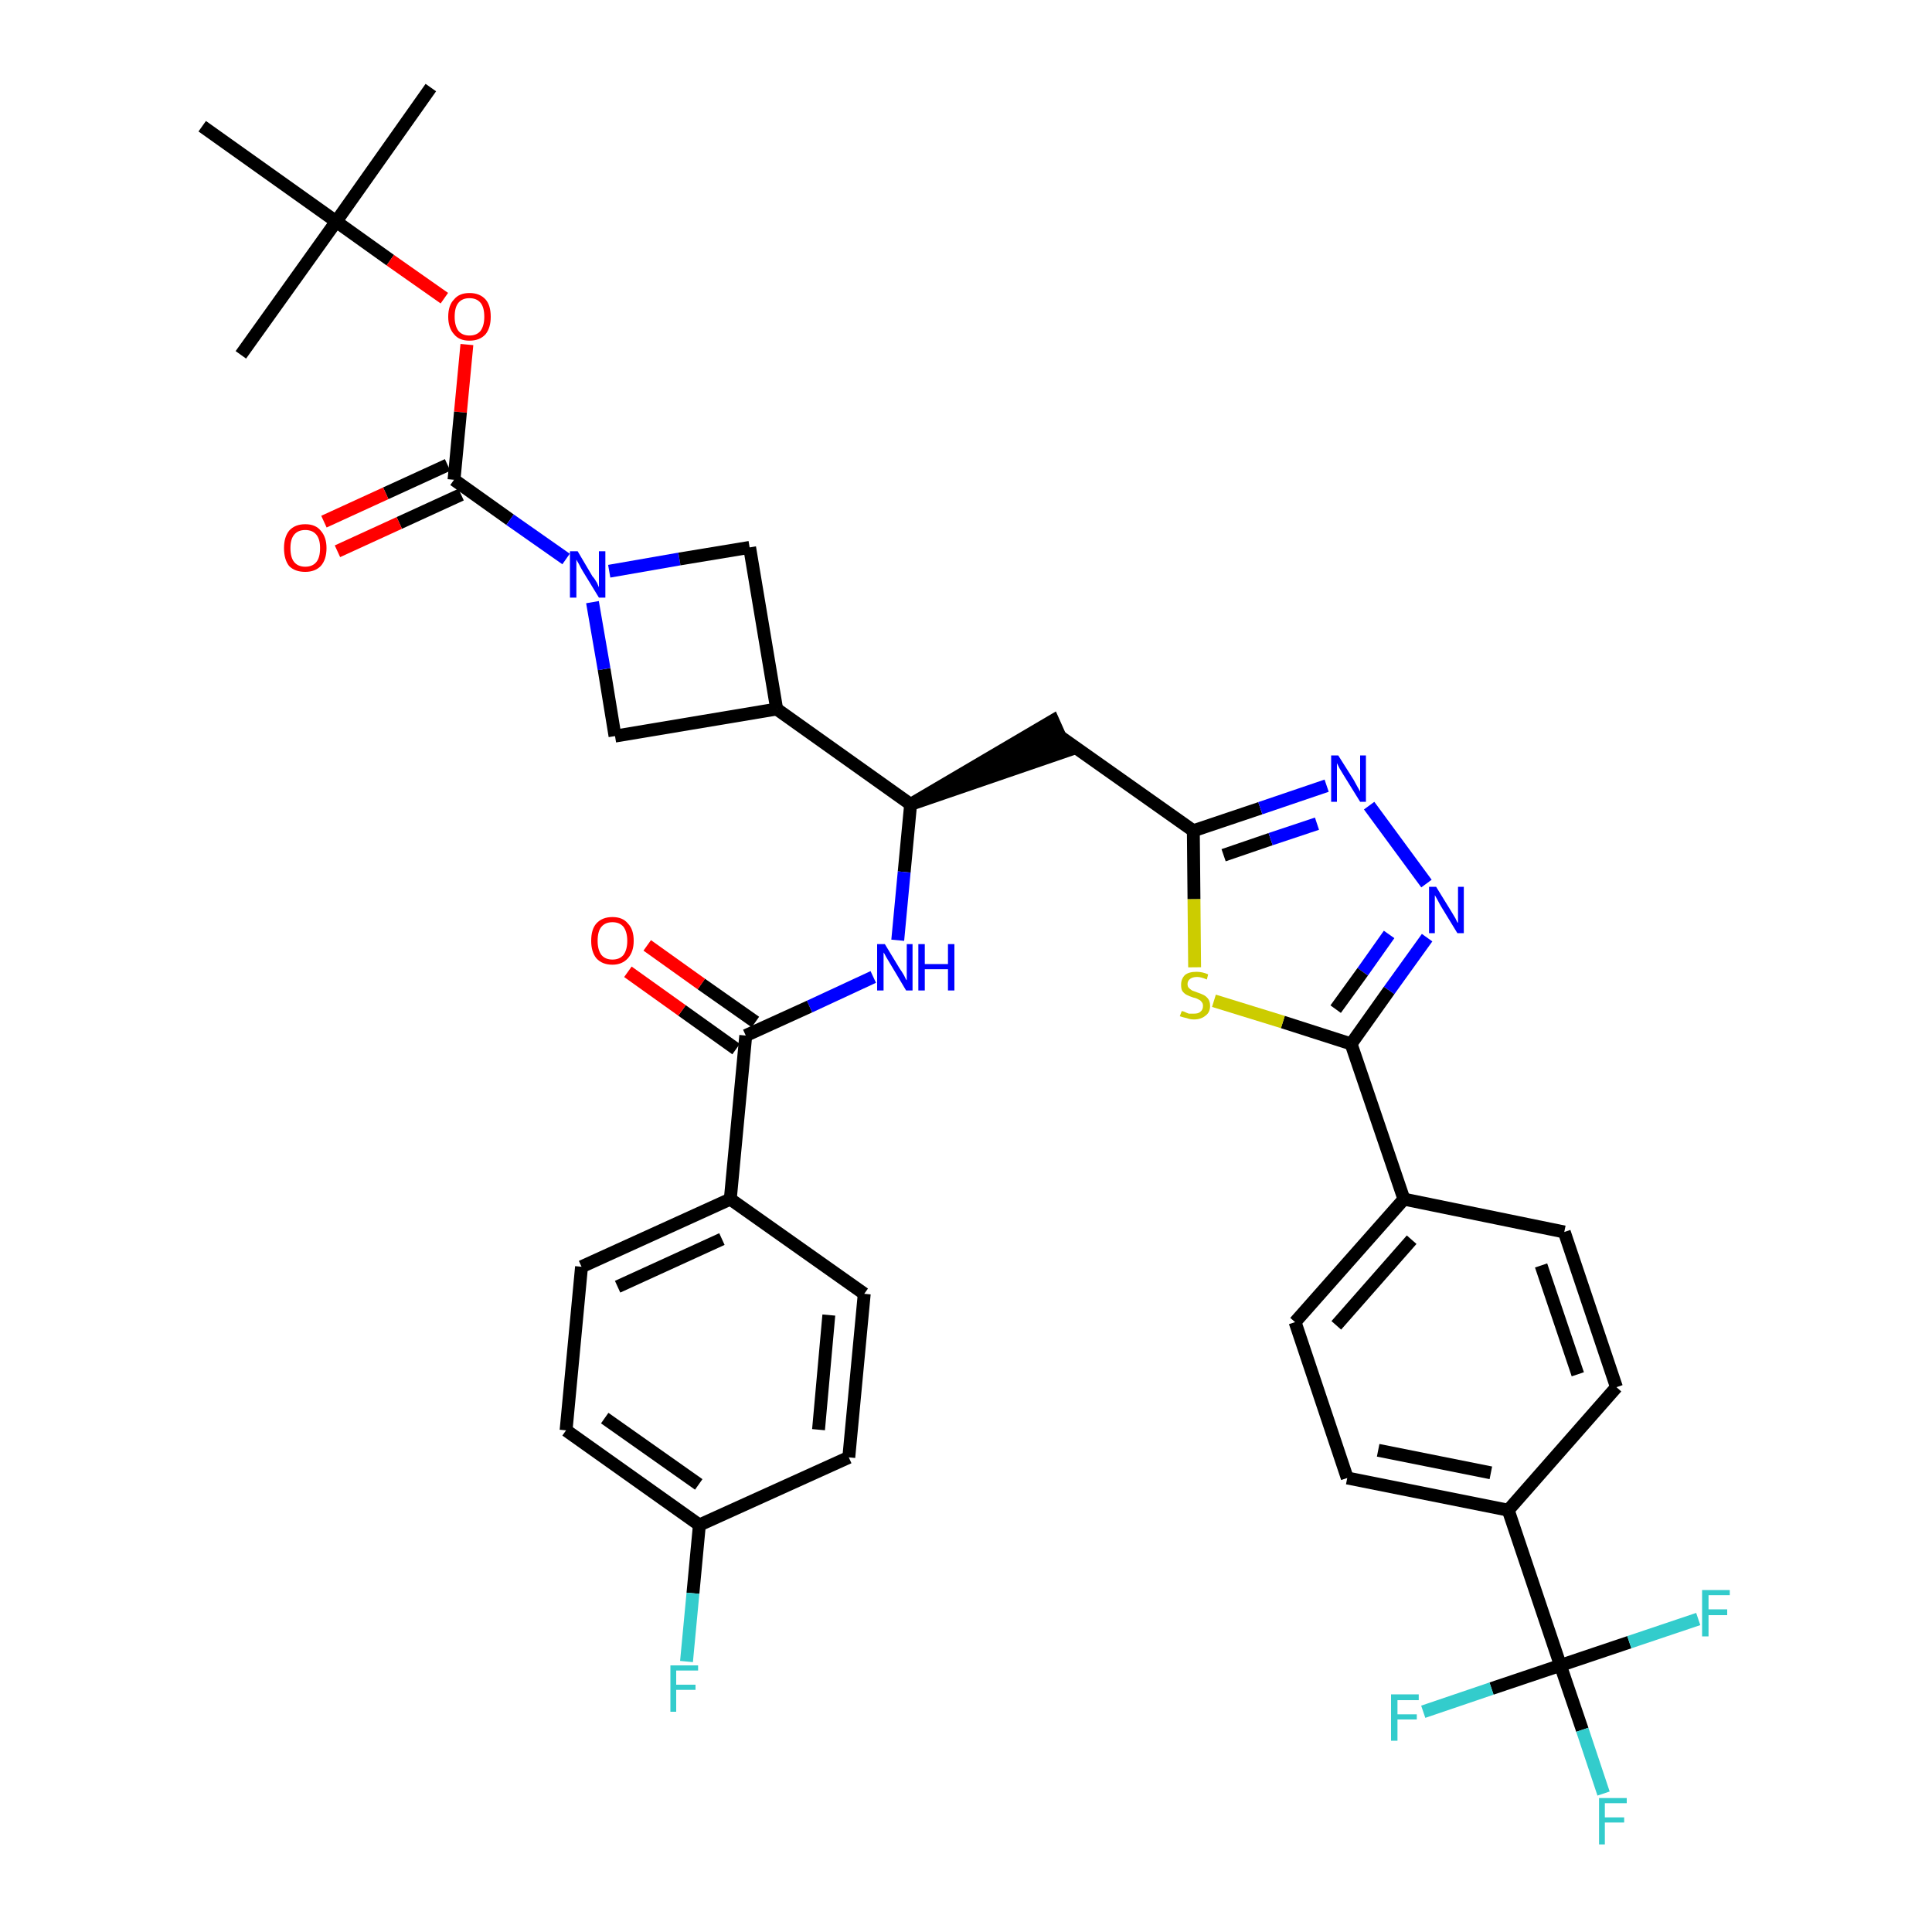 <?xml version='1.0' encoding='iso-8859-1'?>
<svg version='1.1' baseProfile='full'
              xmlns='http://www.w3.org/2000/svg'
                      xmlns:rdkit='http://www.rdkit.org/xml'
                      xmlns:xlink='http://www.w3.org/1999/xlink'
                  xml:space='preserve'
width='300px' height='300px' viewBox='0 0 300 300'>
<!-- END OF HEADER -->
<path class='bond-0 atom-0 atom-1' d='M 66.9,13.6 L 52.2,34.4' style='fill:none;fill-rule:evenodd;stroke:#000000;stroke-width:2.0px;stroke-linecap:butt;stroke-linejoin:miter;stroke-opacity:1' />
<path class='bond-1 atom-1 atom-2' d='M 52.2,34.4 L 37.4,55.1' style='fill:none;fill-rule:evenodd;stroke:#000000;stroke-width:2.0px;stroke-linecap:butt;stroke-linejoin:miter;stroke-opacity:1' />
<path class='bond-2 atom-1 atom-3' d='M 52.2,34.4 L 31.4,19.6' style='fill:none;fill-rule:evenodd;stroke:#000000;stroke-width:2.0px;stroke-linecap:butt;stroke-linejoin:miter;stroke-opacity:1' />
<path class='bond-3 atom-1 atom-4' d='M 52.2,34.4 L 60.6,40.4' style='fill:none;fill-rule:evenodd;stroke:#000000;stroke-width:2.0px;stroke-linecap:butt;stroke-linejoin:miter;stroke-opacity:1' />
<path class='bond-3 atom-1 atom-4' d='M 60.6,40.4 L 69.0,46.3' style='fill:none;fill-rule:evenodd;stroke:#FF0000;stroke-width:2.0px;stroke-linecap:butt;stroke-linejoin:miter;stroke-opacity:1' />
<path class='bond-4 atom-4 atom-5' d='M 72.5,53.5 L 71.5,64.0' style='fill:none;fill-rule:evenodd;stroke:#FF0000;stroke-width:2.0px;stroke-linecap:butt;stroke-linejoin:miter;stroke-opacity:1' />
<path class='bond-4 atom-4 atom-5' d='M 71.5,64.0 L 70.5,74.5' style='fill:none;fill-rule:evenodd;stroke:#000000;stroke-width:2.0px;stroke-linecap:butt;stroke-linejoin:miter;stroke-opacity:1' />
<path class='bond-5 atom-5 atom-6' d='M 69.5,72.2 L 59.9,76.6' style='fill:none;fill-rule:evenodd;stroke:#000000;stroke-width:2.0px;stroke-linecap:butt;stroke-linejoin:miter;stroke-opacity:1' />
<path class='bond-5 atom-5 atom-6' d='M 59.9,76.6 L 50.3,81.0' style='fill:none;fill-rule:evenodd;stroke:#FF0000;stroke-width:2.0px;stroke-linecap:butt;stroke-linejoin:miter;stroke-opacity:1' />
<path class='bond-5 atom-5 atom-6' d='M 71.6,76.8 L 62.0,81.2' style='fill:none;fill-rule:evenodd;stroke:#000000;stroke-width:2.0px;stroke-linecap:butt;stroke-linejoin:miter;stroke-opacity:1' />
<path class='bond-5 atom-5 atom-6' d='M 62.0,81.2 L 52.4,85.6' style='fill:none;fill-rule:evenodd;stroke:#FF0000;stroke-width:2.0px;stroke-linecap:butt;stroke-linejoin:miter;stroke-opacity:1' />
<path class='bond-6 atom-5 atom-7' d='M 70.5,74.5 L 79.2,80.7' style='fill:none;fill-rule:evenodd;stroke:#000000;stroke-width:2.0px;stroke-linecap:butt;stroke-linejoin:miter;stroke-opacity:1' />
<path class='bond-6 atom-5 atom-7' d='M 79.2,80.7 L 87.9,86.8' style='fill:none;fill-rule:evenodd;stroke:#0000FF;stroke-width:2.0px;stroke-linecap:butt;stroke-linejoin:miter;stroke-opacity:1' />
<path class='bond-7 atom-7 atom-8' d='M 94.6,88.7 L 105.5,86.8' style='fill:none;fill-rule:evenodd;stroke:#0000FF;stroke-width:2.0px;stroke-linecap:butt;stroke-linejoin:miter;stroke-opacity:1' />
<path class='bond-7 atom-7 atom-8' d='M 105.5,86.8 L 116.4,85.0' style='fill:none;fill-rule:evenodd;stroke:#000000;stroke-width:2.0px;stroke-linecap:butt;stroke-linejoin:miter;stroke-opacity:1' />
<path class='bond-37 atom-37 atom-7' d='M 95.5,114.3 L 93.8,103.9' style='fill:none;fill-rule:evenodd;stroke:#000000;stroke-width:2.0px;stroke-linecap:butt;stroke-linejoin:miter;stroke-opacity:1' />
<path class='bond-37 atom-37 atom-7' d='M 93.8,103.9 L 92.0,93.5' style='fill:none;fill-rule:evenodd;stroke:#0000FF;stroke-width:2.0px;stroke-linecap:butt;stroke-linejoin:miter;stroke-opacity:1' />
<path class='bond-8 atom-8 atom-9' d='M 116.4,85.0 L 120.6,110.1' style='fill:none;fill-rule:evenodd;stroke:#000000;stroke-width:2.0px;stroke-linecap:butt;stroke-linejoin:miter;stroke-opacity:1' />
<path class='bond-9 atom-9 atom-10' d='M 120.6,110.1 L 141.4,124.9' style='fill:none;fill-rule:evenodd;stroke:#000000;stroke-width:2.0px;stroke-linecap:butt;stroke-linejoin:miter;stroke-opacity:1' />
<path class='bond-36 atom-9 atom-37' d='M 120.6,110.1 L 95.5,114.3' style='fill:none;fill-rule:evenodd;stroke:#000000;stroke-width:2.0px;stroke-linecap:butt;stroke-linejoin:miter;stroke-opacity:1' />
<path class='bond-10 atom-10 atom-11' d='M 141.4,124.9 L 165.6,116.6 L 163.5,111.9 Z' style='fill:#000000;fill-rule:evenodd;fill-opacity:1;stroke:#000000;stroke-width:2.0px;stroke-linecap:butt;stroke-linejoin:miter;stroke-opacity:1;' />
<path class='bond-26 atom-10 atom-27' d='M 141.4,124.9 L 140.4,135.4' style='fill:none;fill-rule:evenodd;stroke:#000000;stroke-width:2.0px;stroke-linecap:butt;stroke-linejoin:miter;stroke-opacity:1' />
<path class='bond-26 atom-10 atom-27' d='M 140.4,135.4 L 139.4,146.0' style='fill:none;fill-rule:evenodd;stroke:#0000FF;stroke-width:2.0px;stroke-linecap:butt;stroke-linejoin:miter;stroke-opacity:1' />
<path class='bond-11 atom-11 atom-12' d='M 164.5,114.3 L 185.3,129.0' style='fill:none;fill-rule:evenodd;stroke:#000000;stroke-width:2.0px;stroke-linecap:butt;stroke-linejoin:miter;stroke-opacity:1' />
<path class='bond-12 atom-12 atom-13' d='M 185.3,129.0 L 195.7,125.5' style='fill:none;fill-rule:evenodd;stroke:#000000;stroke-width:2.0px;stroke-linecap:butt;stroke-linejoin:miter;stroke-opacity:1' />
<path class='bond-12 atom-12 atom-13' d='M 195.7,125.5 L 206.0,122.0' style='fill:none;fill-rule:evenodd;stroke:#0000FF;stroke-width:2.0px;stroke-linecap:butt;stroke-linejoin:miter;stroke-opacity:1' />
<path class='bond-12 atom-12 atom-13' d='M 190.0,132.8 L 197.3,130.3' style='fill:none;fill-rule:evenodd;stroke:#000000;stroke-width:2.0px;stroke-linecap:butt;stroke-linejoin:miter;stroke-opacity:1' />
<path class='bond-12 atom-12 atom-13' d='M 197.3,130.3 L 204.5,127.9' style='fill:none;fill-rule:evenodd;stroke:#0000FF;stroke-width:2.0px;stroke-linecap:butt;stroke-linejoin:miter;stroke-opacity:1' />
<path class='bond-38 atom-26 atom-12' d='M 185.5,150.2 L 185.4,139.6' style='fill:none;fill-rule:evenodd;stroke:#CCCC00;stroke-width:2.0px;stroke-linecap:butt;stroke-linejoin:miter;stroke-opacity:1' />
<path class='bond-38 atom-26 atom-12' d='M 185.4,139.6 L 185.3,129.0' style='fill:none;fill-rule:evenodd;stroke:#000000;stroke-width:2.0px;stroke-linecap:butt;stroke-linejoin:miter;stroke-opacity:1' />
<path class='bond-13 atom-13 atom-14' d='M 212.6,125.1 L 221.5,137.2' style='fill:none;fill-rule:evenodd;stroke:#0000FF;stroke-width:2.0px;stroke-linecap:butt;stroke-linejoin:miter;stroke-opacity:1' />
<path class='bond-14 atom-14 atom-15' d='M 221.6,145.6 L 215.7,153.8' style='fill:none;fill-rule:evenodd;stroke:#0000FF;stroke-width:2.0px;stroke-linecap:butt;stroke-linejoin:miter;stroke-opacity:1' />
<path class='bond-14 atom-14 atom-15' d='M 215.7,153.8 L 209.8,162.1' style='fill:none;fill-rule:evenodd;stroke:#000000;stroke-width:2.0px;stroke-linecap:butt;stroke-linejoin:miter;stroke-opacity:1' />
<path class='bond-14 atom-14 atom-15' d='M 215.7,145.1 L 211.6,150.9' style='fill:none;fill-rule:evenodd;stroke:#0000FF;stroke-width:2.0px;stroke-linecap:butt;stroke-linejoin:miter;stroke-opacity:1' />
<path class='bond-14 atom-14 atom-15' d='M 211.6,150.9 L 207.4,156.7' style='fill:none;fill-rule:evenodd;stroke:#000000;stroke-width:2.0px;stroke-linecap:butt;stroke-linejoin:miter;stroke-opacity:1' />
<path class='bond-15 atom-15 atom-16' d='M 209.8,162.1 L 218.0,186.2' style='fill:none;fill-rule:evenodd;stroke:#000000;stroke-width:2.0px;stroke-linecap:butt;stroke-linejoin:miter;stroke-opacity:1' />
<path class='bond-25 atom-15 atom-26' d='M 209.8,162.1 L 199.2,158.7' style='fill:none;fill-rule:evenodd;stroke:#000000;stroke-width:2.0px;stroke-linecap:butt;stroke-linejoin:miter;stroke-opacity:1' />
<path class='bond-25 atom-15 atom-26' d='M 199.2,158.7 L 188.5,155.4' style='fill:none;fill-rule:evenodd;stroke:#CCCC00;stroke-width:2.0px;stroke-linecap:butt;stroke-linejoin:miter;stroke-opacity:1' />
<path class='bond-16 atom-16 atom-17' d='M 218.0,186.2 L 201.1,205.3' style='fill:none;fill-rule:evenodd;stroke:#000000;stroke-width:2.0px;stroke-linecap:butt;stroke-linejoin:miter;stroke-opacity:1' />
<path class='bond-16 atom-16 atom-17' d='M 219.2,192.5 L 207.5,205.8' style='fill:none;fill-rule:evenodd;stroke:#000000;stroke-width:2.0px;stroke-linecap:butt;stroke-linejoin:miter;stroke-opacity:1' />
<path class='bond-40 atom-25 atom-16' d='M 242.9,191.3 L 218.0,186.2' style='fill:none;fill-rule:evenodd;stroke:#000000;stroke-width:2.0px;stroke-linecap:butt;stroke-linejoin:miter;stroke-opacity:1' />
<path class='bond-17 atom-17 atom-18' d='M 201.1,205.3 L 209.2,229.5' style='fill:none;fill-rule:evenodd;stroke:#000000;stroke-width:2.0px;stroke-linecap:butt;stroke-linejoin:miter;stroke-opacity:1' />
<path class='bond-18 atom-18 atom-19' d='M 209.2,229.5 L 234.2,234.5' style='fill:none;fill-rule:evenodd;stroke:#000000;stroke-width:2.0px;stroke-linecap:butt;stroke-linejoin:miter;stroke-opacity:1' />
<path class='bond-18 atom-18 atom-19' d='M 214.0,225.2 L 231.5,228.7' style='fill:none;fill-rule:evenodd;stroke:#000000;stroke-width:2.0px;stroke-linecap:butt;stroke-linejoin:miter;stroke-opacity:1' />
<path class='bond-19 atom-19 atom-20' d='M 234.2,234.5 L 242.3,258.6' style='fill:none;fill-rule:evenodd;stroke:#000000;stroke-width:2.0px;stroke-linecap:butt;stroke-linejoin:miter;stroke-opacity:1' />
<path class='bond-23 atom-19 atom-24' d='M 234.2,234.5 L 251.0,215.4' style='fill:none;fill-rule:evenodd;stroke:#000000;stroke-width:2.0px;stroke-linecap:butt;stroke-linejoin:miter;stroke-opacity:1' />
<path class='bond-20 atom-20 atom-21' d='M 242.3,258.6 L 245.7,268.6' style='fill:none;fill-rule:evenodd;stroke:#000000;stroke-width:2.0px;stroke-linecap:butt;stroke-linejoin:miter;stroke-opacity:1' />
<path class='bond-20 atom-20 atom-21' d='M 245.7,268.6 L 249.0,278.5' style='fill:none;fill-rule:evenodd;stroke:#33CCCC;stroke-width:2.0px;stroke-linecap:butt;stroke-linejoin:miter;stroke-opacity:1' />
<path class='bond-21 atom-20 atom-22' d='M 242.3,258.6 L 231.6,262.2' style='fill:none;fill-rule:evenodd;stroke:#000000;stroke-width:2.0px;stroke-linecap:butt;stroke-linejoin:miter;stroke-opacity:1' />
<path class='bond-21 atom-20 atom-22' d='M 231.6,262.2 L 221.0,265.8' style='fill:none;fill-rule:evenodd;stroke:#33CCCC;stroke-width:2.0px;stroke-linecap:butt;stroke-linejoin:miter;stroke-opacity:1' />
<path class='bond-22 atom-20 atom-23' d='M 242.3,258.6 L 253.0,255.0' style='fill:none;fill-rule:evenodd;stroke:#000000;stroke-width:2.0px;stroke-linecap:butt;stroke-linejoin:miter;stroke-opacity:1' />
<path class='bond-22 atom-20 atom-23' d='M 253.0,255.0 L 263.7,251.4' style='fill:none;fill-rule:evenodd;stroke:#33CCCC;stroke-width:2.0px;stroke-linecap:butt;stroke-linejoin:miter;stroke-opacity:1' />
<path class='bond-24 atom-24 atom-25' d='M 251.0,215.4 L 242.9,191.3' style='fill:none;fill-rule:evenodd;stroke:#000000;stroke-width:2.0px;stroke-linecap:butt;stroke-linejoin:miter;stroke-opacity:1' />
<path class='bond-24 atom-24 atom-25' d='M 245.0,213.4 L 239.3,196.5' style='fill:none;fill-rule:evenodd;stroke:#000000;stroke-width:2.0px;stroke-linecap:butt;stroke-linejoin:miter;stroke-opacity:1' />
<path class='bond-27 atom-27 atom-28' d='M 135.6,151.7 L 125.7,156.3' style='fill:none;fill-rule:evenodd;stroke:#0000FF;stroke-width:2.0px;stroke-linecap:butt;stroke-linejoin:miter;stroke-opacity:1' />
<path class='bond-27 atom-27 atom-28' d='M 125.7,156.3 L 115.8,160.8' style='fill:none;fill-rule:evenodd;stroke:#000000;stroke-width:2.0px;stroke-linecap:butt;stroke-linejoin:miter;stroke-opacity:1' />
<path class='bond-28 atom-28 atom-29' d='M 117.3,158.7 L 108.9,152.8' style='fill:none;fill-rule:evenodd;stroke:#000000;stroke-width:2.0px;stroke-linecap:butt;stroke-linejoin:miter;stroke-opacity:1' />
<path class='bond-28 atom-28 atom-29' d='M 108.9,152.8 L 100.5,146.8' style='fill:none;fill-rule:evenodd;stroke:#FF0000;stroke-width:2.0px;stroke-linecap:butt;stroke-linejoin:miter;stroke-opacity:1' />
<path class='bond-28 atom-28 atom-29' d='M 114.3,162.9 L 105.9,156.9' style='fill:none;fill-rule:evenodd;stroke:#000000;stroke-width:2.0px;stroke-linecap:butt;stroke-linejoin:miter;stroke-opacity:1' />
<path class='bond-28 atom-28 atom-29' d='M 105.9,156.9 L 97.5,150.9' style='fill:none;fill-rule:evenodd;stroke:#FF0000;stroke-width:2.0px;stroke-linecap:butt;stroke-linejoin:miter;stroke-opacity:1' />
<path class='bond-29 atom-28 atom-30' d='M 115.8,160.8 L 113.4,186.2' style='fill:none;fill-rule:evenodd;stroke:#000000;stroke-width:2.0px;stroke-linecap:butt;stroke-linejoin:miter;stroke-opacity:1' />
<path class='bond-30 atom-30 atom-31' d='M 113.4,186.2 L 90.3,196.7' style='fill:none;fill-rule:evenodd;stroke:#000000;stroke-width:2.0px;stroke-linecap:butt;stroke-linejoin:miter;stroke-opacity:1' />
<path class='bond-30 atom-30 atom-31' d='M 112.1,192.4 L 95.9,199.8' style='fill:none;fill-rule:evenodd;stroke:#000000;stroke-width:2.0px;stroke-linecap:butt;stroke-linejoin:miter;stroke-opacity:1' />
<path class='bond-39 atom-36 atom-30' d='M 134.2,200.9 L 113.4,186.2' style='fill:none;fill-rule:evenodd;stroke:#000000;stroke-width:2.0px;stroke-linecap:butt;stroke-linejoin:miter;stroke-opacity:1' />
<path class='bond-31 atom-31 atom-32' d='M 90.3,196.7 L 87.9,222.1' style='fill:none;fill-rule:evenodd;stroke:#000000;stroke-width:2.0px;stroke-linecap:butt;stroke-linejoin:miter;stroke-opacity:1' />
<path class='bond-32 atom-32 atom-33' d='M 87.9,222.1 L 108.6,236.8' style='fill:none;fill-rule:evenodd;stroke:#000000;stroke-width:2.0px;stroke-linecap:butt;stroke-linejoin:miter;stroke-opacity:1' />
<path class='bond-32 atom-32 atom-33' d='M 93.9,220.2 L 108.5,230.5' style='fill:none;fill-rule:evenodd;stroke:#000000;stroke-width:2.0px;stroke-linecap:butt;stroke-linejoin:miter;stroke-opacity:1' />
<path class='bond-33 atom-33 atom-34' d='M 108.6,236.8 L 107.6,247.4' style='fill:none;fill-rule:evenodd;stroke:#000000;stroke-width:2.0px;stroke-linecap:butt;stroke-linejoin:miter;stroke-opacity:1' />
<path class='bond-33 atom-33 atom-34' d='M 107.6,247.4 L 106.6,258.0' style='fill:none;fill-rule:evenodd;stroke:#33CCCC;stroke-width:2.0px;stroke-linecap:butt;stroke-linejoin:miter;stroke-opacity:1' />
<path class='bond-34 atom-33 atom-35' d='M 108.6,236.8 L 131.8,226.3' style='fill:none;fill-rule:evenodd;stroke:#000000;stroke-width:2.0px;stroke-linecap:butt;stroke-linejoin:miter;stroke-opacity:1' />
<path class='bond-35 atom-35 atom-36' d='M 131.8,226.3 L 134.2,200.9' style='fill:none;fill-rule:evenodd;stroke:#000000;stroke-width:2.0px;stroke-linecap:butt;stroke-linejoin:miter;stroke-opacity:1' />
<path class='bond-35 atom-35 atom-36' d='M 127.1,222.0 L 128.7,204.2' style='fill:none;fill-rule:evenodd;stroke:#000000;stroke-width:2.0px;stroke-linecap:butt;stroke-linejoin:miter;stroke-opacity:1' />
<path  class='atom-4' d='M 69.6 49.2
Q 69.6 47.4, 70.5 46.5
Q 71.3 45.5, 72.9 45.5
Q 74.5 45.5, 75.4 46.5
Q 76.2 47.4, 76.2 49.2
Q 76.2 50.9, 75.4 51.9
Q 74.5 52.9, 72.9 52.9
Q 71.3 52.9, 70.5 51.9
Q 69.6 50.9, 69.6 49.2
M 72.9 52.1
Q 74.0 52.1, 74.6 51.4
Q 75.2 50.6, 75.2 49.2
Q 75.2 47.7, 74.6 47.0
Q 74.0 46.3, 72.9 46.3
Q 71.8 46.3, 71.2 47.0
Q 70.6 47.7, 70.6 49.2
Q 70.6 50.6, 71.2 51.4
Q 71.8 52.1, 72.9 52.1
' fill='#FF0000'/>
<path  class='atom-6' d='M 44.1 85.1
Q 44.1 83.4, 44.9 82.4
Q 45.8 81.4, 47.4 81.4
Q 49.0 81.4, 49.8 82.4
Q 50.7 83.4, 50.7 85.1
Q 50.7 86.9, 49.8 87.9
Q 48.9 88.8, 47.4 88.8
Q 45.8 88.8, 44.9 87.9
Q 44.1 86.9, 44.1 85.1
M 47.4 88.0
Q 48.5 88.0, 49.1 87.3
Q 49.7 86.6, 49.7 85.1
Q 49.7 83.7, 49.1 83.0
Q 48.5 82.3, 47.4 82.3
Q 46.3 82.3, 45.7 83.0
Q 45.1 83.7, 45.1 85.1
Q 45.1 86.6, 45.7 87.3
Q 46.3 88.0, 47.4 88.0
' fill='#FF0000'/>
<path  class='atom-7' d='M 89.7 85.6
L 92.0 89.5
Q 92.3 89.8, 92.7 90.5
Q 93.0 91.2, 93.0 91.2
L 93.0 85.6
L 94.0 85.6
L 94.0 92.8
L 93.0 92.8
L 90.5 88.7
Q 90.2 88.2, 89.9 87.6
Q 89.6 87.1, 89.5 86.9
L 89.5 92.8
L 88.5 92.8
L 88.5 85.6
L 89.7 85.6
' fill='#0000FF'/>
<path  class='atom-13' d='M 207.8 117.3
L 210.2 121.1
Q 210.4 121.5, 210.8 122.2
Q 211.2 122.9, 211.2 122.9
L 211.2 117.3
L 212.1 117.3
L 212.1 124.5
L 211.2 124.5
L 208.6 120.3
Q 208.3 119.8, 208.0 119.3
Q 207.7 118.7, 207.6 118.5
L 207.6 124.5
L 206.7 124.5
L 206.7 117.3
L 207.8 117.3
' fill='#0000FF'/>
<path  class='atom-14' d='M 223.0 137.7
L 225.4 141.6
Q 225.6 141.9, 226.0 142.6
Q 226.3 143.3, 226.4 143.3
L 226.4 137.7
L 227.3 137.7
L 227.3 144.9
L 226.3 144.9
L 223.8 140.8
Q 223.5 140.3, 223.2 139.7
Q 222.9 139.2, 222.8 139.0
L 222.8 144.9
L 221.9 144.9
L 221.9 137.7
L 223.0 137.7
' fill='#0000FF'/>
<path  class='atom-21' d='M 248.3 279.2
L 252.6 279.2
L 252.6 280.0
L 249.2 280.0
L 249.2 282.2
L 252.2 282.2
L 252.2 283.0
L 249.2 283.0
L 249.2 286.4
L 248.3 286.4
L 248.3 279.2
' fill='#33CCCC'/>
<path  class='atom-22' d='M 216.0 263.1
L 220.3 263.1
L 220.3 264.0
L 217.0 264.0
L 217.0 266.2
L 220.0 266.2
L 220.0 267.0
L 217.0 267.0
L 217.0 270.3
L 216.0 270.3
L 216.0 263.1
' fill='#33CCCC'/>
<path  class='atom-23' d='M 264.3 246.9
L 268.6 246.9
L 268.6 247.7
L 265.3 247.7
L 265.3 249.9
L 268.2 249.9
L 268.2 250.8
L 265.3 250.8
L 265.3 254.1
L 264.3 254.1
L 264.3 246.9
' fill='#33CCCC'/>
<path  class='atom-26' d='M 183.5 157.0
Q 183.6 157.0, 183.9 157.1
Q 184.3 157.3, 184.6 157.4
Q 185.0 157.4, 185.4 157.4
Q 186.1 157.4, 186.4 157.1
Q 186.8 156.8, 186.8 156.2
Q 186.8 155.8, 186.6 155.6
Q 186.4 155.3, 186.1 155.2
Q 185.8 155.0, 185.3 154.9
Q 184.7 154.7, 184.3 154.5
Q 183.9 154.3, 183.6 153.9
Q 183.4 153.6, 183.4 152.9
Q 183.4 152.0, 184.0 151.4
Q 184.6 150.9, 185.8 150.9
Q 186.7 150.9, 187.6 151.3
L 187.4 152.1
Q 186.5 151.7, 185.9 151.7
Q 185.2 151.7, 184.8 152.0
Q 184.4 152.3, 184.4 152.8
Q 184.4 153.2, 184.6 153.4
Q 184.8 153.6, 185.1 153.8
Q 185.4 153.9, 185.9 154.1
Q 186.5 154.3, 186.9 154.5
Q 187.3 154.7, 187.6 155.1
Q 187.9 155.5, 187.9 156.2
Q 187.9 157.2, 187.2 157.7
Q 186.5 158.3, 185.4 158.3
Q 184.8 158.3, 184.3 158.1
Q 183.8 158.0, 183.2 157.8
L 183.5 157.0
' fill='#CCCC00'/>
<path  class='atom-27' d='M 137.4 146.6
L 139.7 150.4
Q 140.0 150.8, 140.4 151.5
Q 140.7 152.2, 140.8 152.2
L 140.8 146.6
L 141.7 146.6
L 141.7 153.8
L 140.7 153.8
L 138.2 149.6
Q 137.9 149.1, 137.6 148.6
Q 137.3 148.0, 137.2 147.9
L 137.2 153.8
L 136.2 153.8
L 136.2 146.6
L 137.4 146.6
' fill='#0000FF'/>
<path  class='atom-27' d='M 142.6 146.6
L 143.6 146.6
L 143.6 149.7
L 147.2 149.7
L 147.2 146.6
L 148.2 146.6
L 148.2 153.8
L 147.2 153.8
L 147.2 150.5
L 143.6 150.5
L 143.6 153.8
L 142.6 153.8
L 142.6 146.6
' fill='#0000FF'/>
<path  class='atom-29' d='M 91.8 146.1
Q 91.8 144.3, 92.6 143.4
Q 93.5 142.4, 95.1 142.4
Q 96.7 142.4, 97.5 143.4
Q 98.4 144.3, 98.4 146.1
Q 98.4 147.8, 97.5 148.8
Q 96.6 149.8, 95.1 149.8
Q 93.5 149.8, 92.6 148.8
Q 91.8 147.8, 91.8 146.1
M 95.1 149.0
Q 96.2 149.0, 96.8 148.3
Q 97.4 147.5, 97.4 146.1
Q 97.4 144.7, 96.8 143.9
Q 96.2 143.2, 95.1 143.2
Q 94.0 143.2, 93.4 143.9
Q 92.8 144.6, 92.8 146.1
Q 92.8 147.5, 93.4 148.3
Q 94.0 149.0, 95.1 149.0
' fill='#FF0000'/>
<path  class='atom-34' d='M 104.1 258.6
L 108.4 258.6
L 108.4 259.4
L 105.0 259.4
L 105.0 261.6
L 108.0 261.6
L 108.0 262.4
L 105.0 262.4
L 105.0 265.8
L 104.1 265.8
L 104.1 258.6
' fill='#33CCCC'/>
</svg>

